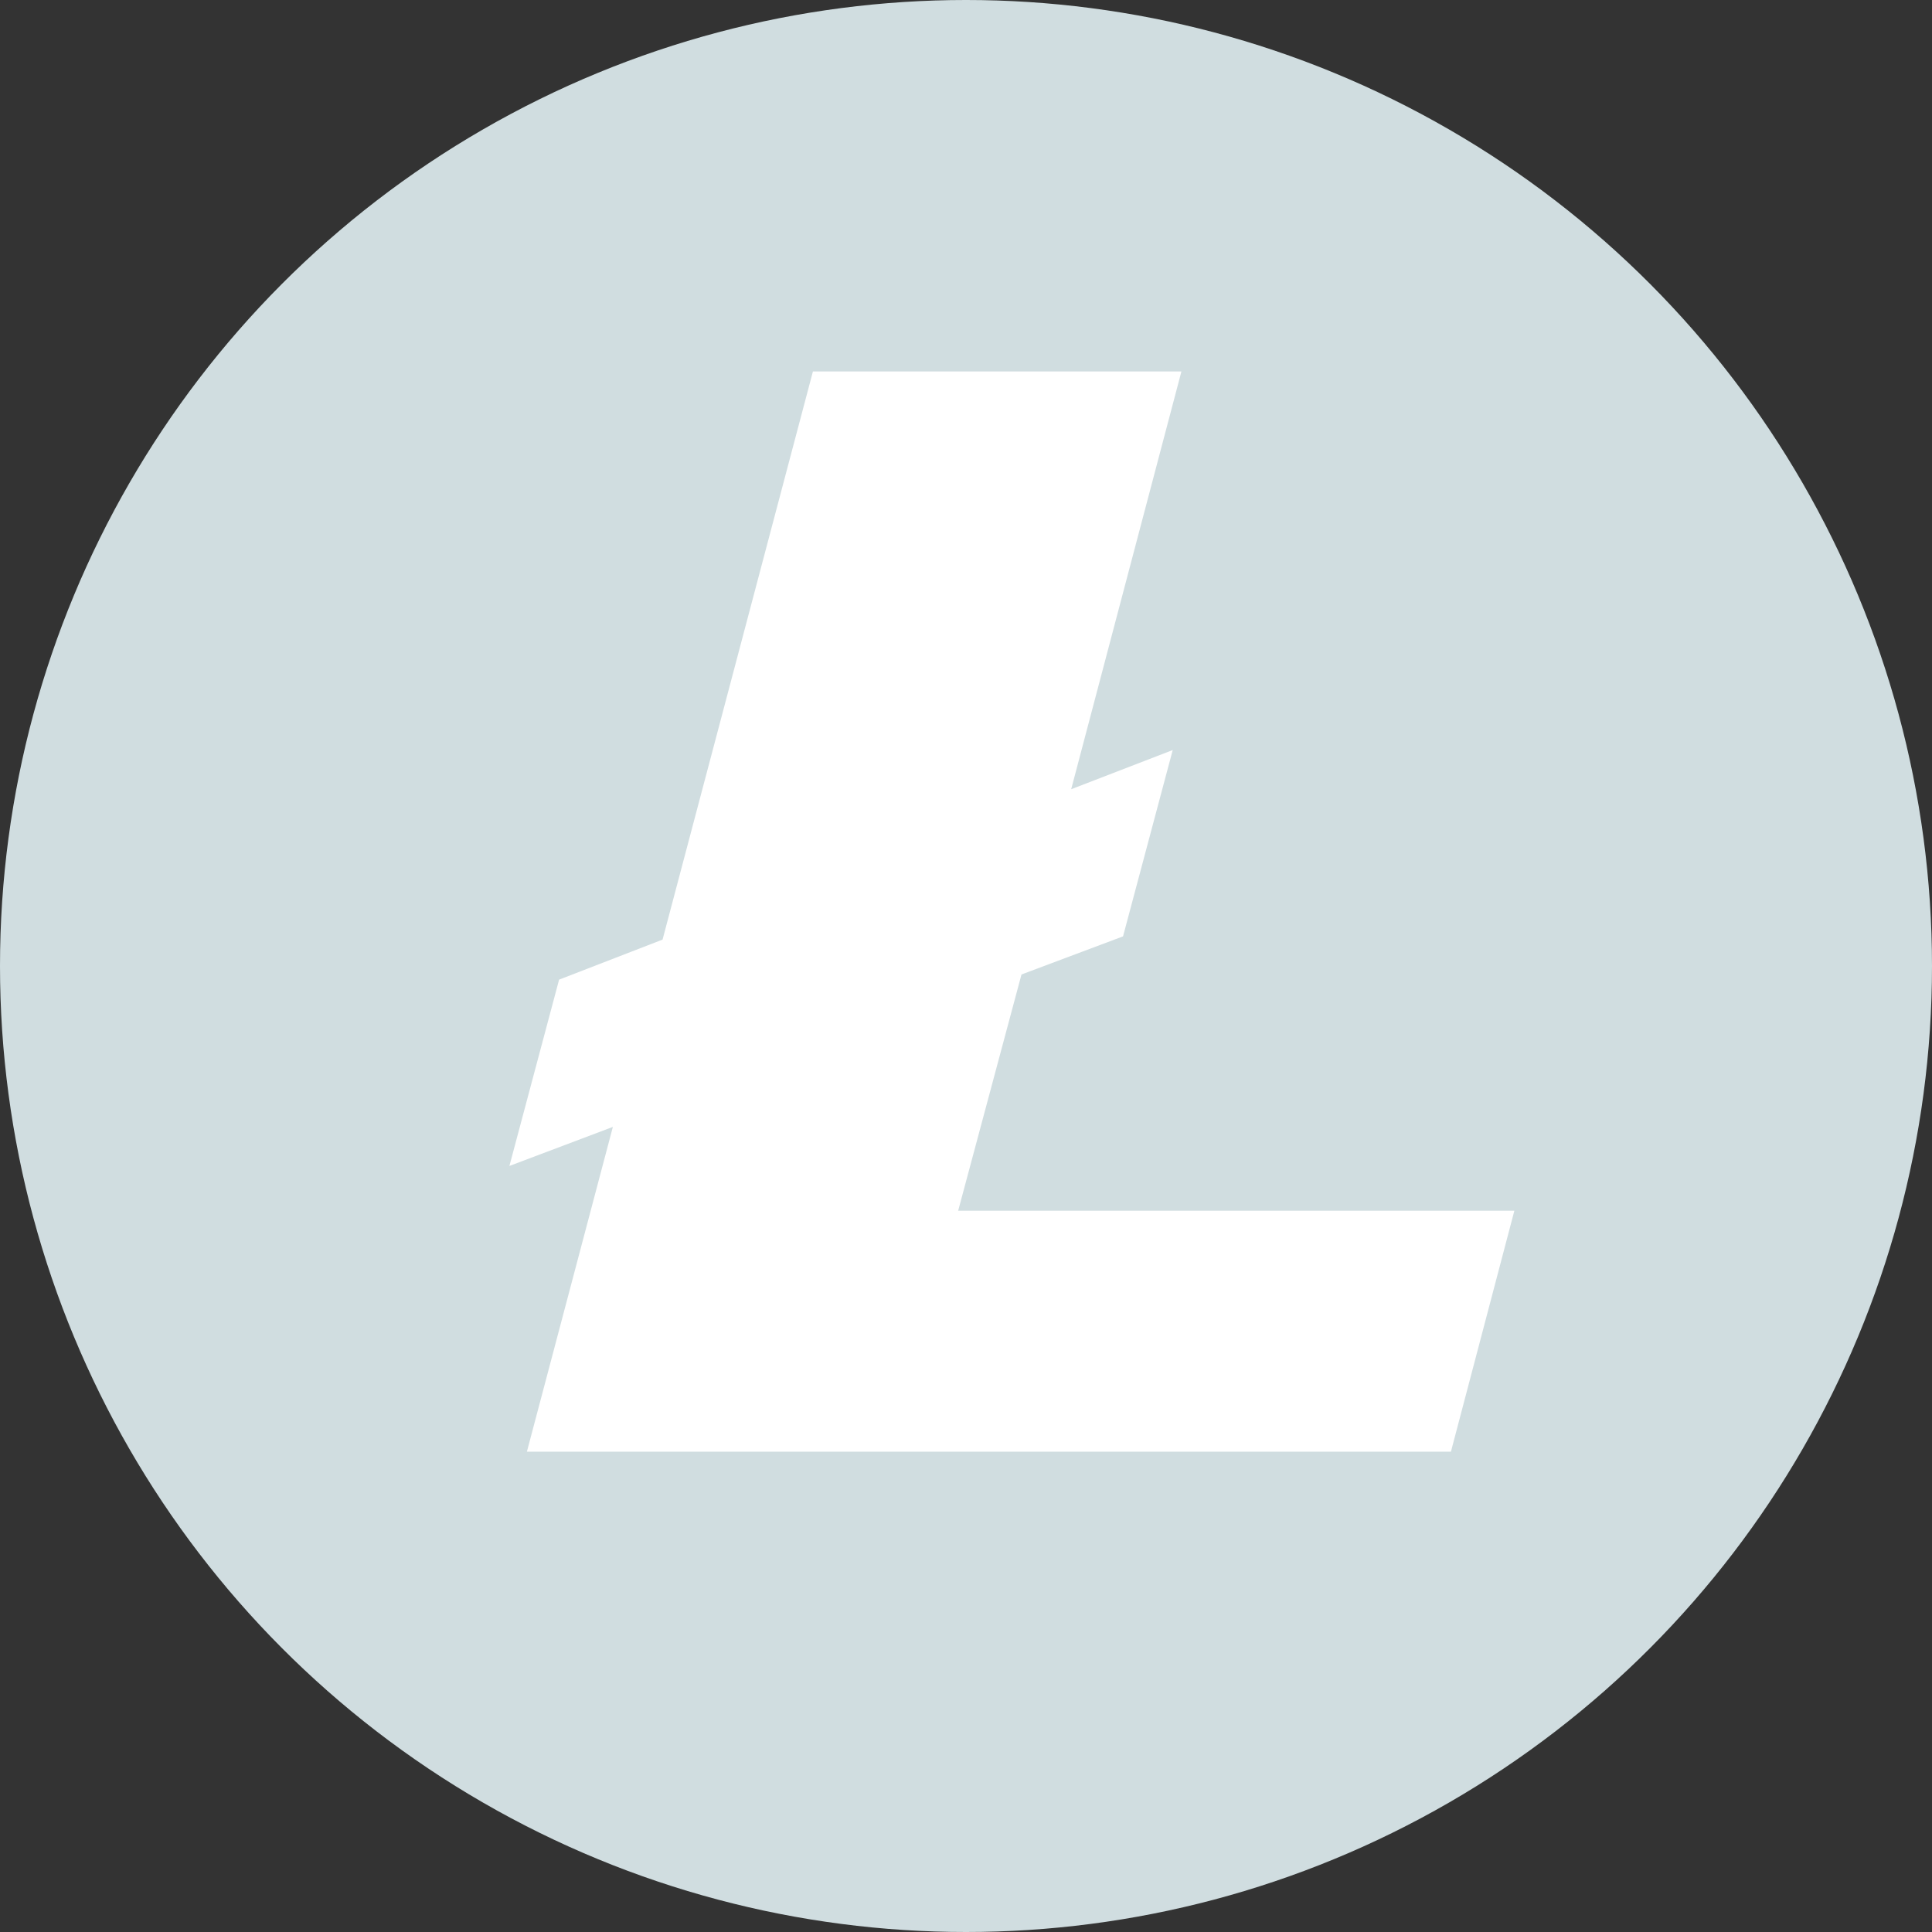 <?xml version="1.0" encoding="UTF-8"?>
<svg width="18px" height="18px" viewBox="0 0 18 18" version="1.1" xmlns="http://www.w3.org/2000/svg" xmlns:xlink="http://www.w3.org/1999/xlink">
    <rect x="0" y="0" width="18" height="18" fill="#333333" stroke="none"/>
    <!-- Generator: sketchtool 49.3 (51167) - http://www.bohemiancoding.com/sketch -->
    <title>A920718D-1B03-4D36-8A86-423E41CA6C62</title>
    <desc>Created with sketchtool.</desc>
    <defs></defs>
    <g id="Wallet-Manager" stroke="none" stroke-width="1" fill="none" fill-rule="evenodd">
        <g id="Mobile_Wallet-Manage320" transform="translate(-217, -408)" fill-rule="nonzero">
            <g id="Group-4" transform="translate(20, 120)">
                <g id="Group-20-Copy-2" transform="translate(190, 281)">
                    <g id="lite_coin" transform="translate(7, 7)">
                        <circle id="Oval" fill="#D0DDE0" cx="9" cy="9" r="9"></circle>
                        <polygon id="Shape" fill="#FFFFFF" points="7.573 3.464 6.173 8.754 5.209 9.127 4.746 10.863 5.71 10.499 4.909 13.525 13.518 13.525 14.109 11.28 8.927 11.28 9.517 9.079 10.463 8.724 10.926 6.988 9.98 7.353 11.007 3.461 7.573 3.461"></polygon>
                    </g>
                </g>
            </g>
        </g>
    </g>
</svg>